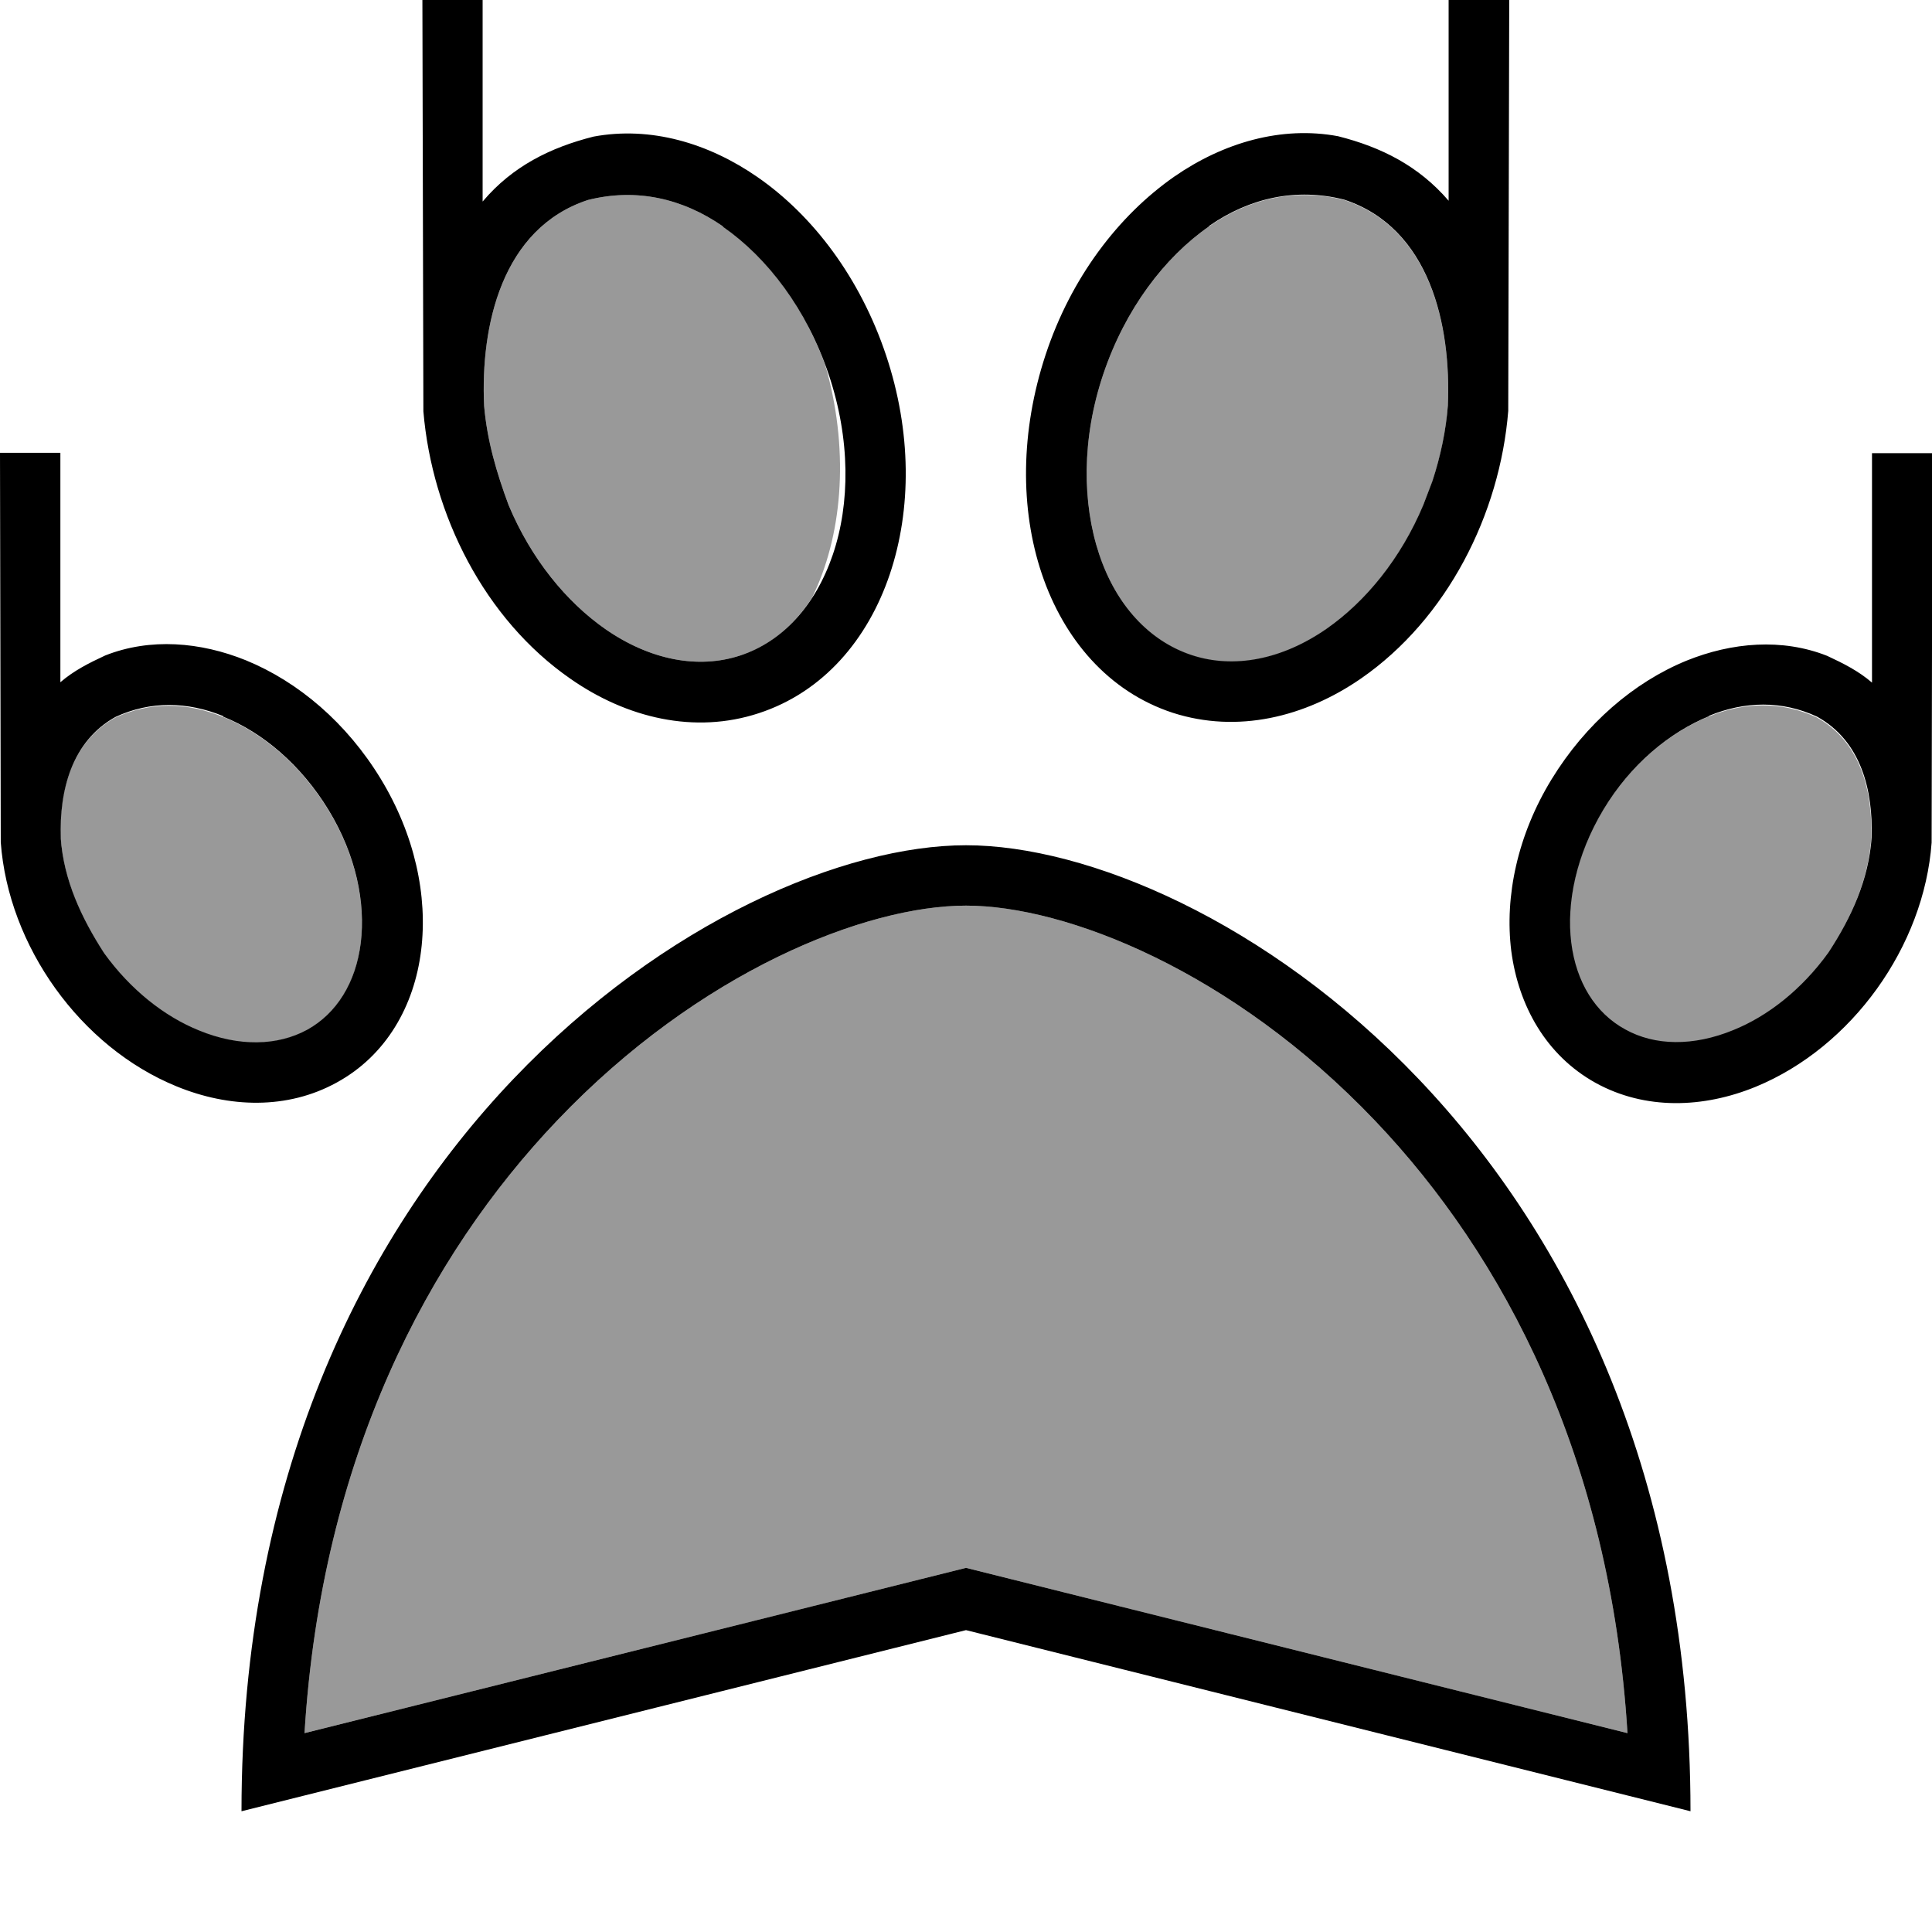 <svg fill="currentColor" xmlns="http://www.w3.org/2000/svg" viewBox="0 0 512 512"><!--! Font Awesome Pro 7.1.0 by @fontawesome - https://fontawesome.com License - https://fontawesome.com/license (Commercial License) Copyright 2025 Fonticons, Inc. --><path opacity=".4" fill="currentColor" d="M16.1 222.2c.8 11.2 5.5 21.2 11.5 30.5 7 9.7 16 16.8 25.2 20.5 10.5 4.3 20.7 4.1 28.6-.2 7.8-4.3 12.9-12.5 14.2-23 1.3-10.6-1.2-23.2-8.5-35.2s-17.5-20.6-28-24.8c-9.5-3.9-19.3-4.1-28.6 .2-11.7 6.5-14.9 19.7-14.5 32.1zM80.7 459.3L256 415.5 431.3 459.3c-4.5-73.1-32.8-126.5-66.9-162.3-37.8-39.7-81.9-57-108.4-57s-70.6 17.3-108.4 57c-34.1 35.8-62.4 89.2-66.9 162.3zm47.6-351.7c.8 9.2 3.3 17.7 6.5 26.3 6 14.3 15.3 25.6 25.6 32.8 11.8 8.2 24.6 10.7 35.8 7 7.7-2.5 14.2-7.8 19-15.3 7.9-16.1 9.9-37.8 4-59.9-.2-.7-.4-1.3-.6-2-5.9-16-15.8-28.7-27-36.5-10.8-7.5-23.1-10.2-35.8-7-22.8 7.5-28.5 33.3-27.5 54.6zM291.3 147c4.6 13.5 13.3 23 24.5 26.7 11.2 3.7 24 1.2 35.8-7 10.3-7.2 19.6-18.5 25.6-32.8l2.4-6.3c2.2-6.7 3.6-13.5 4.1-20 .9-21.3-4.7-47.1-27.5-54.6-12.7-3.2-25-.5-35.8 7-11.8 8.2-22.2 21.9-28 39.1s-5.6 34.3-1.1 47.8zm125 103c1.3 10.5 6.4 18.7 14.3 23 7.9 4.4 18.1 4.5 28.6 .2 9.2-3.7 18.2-10.8 25.2-20.5 6.1-9.3 10.7-19.3 11.5-30.5 .4-12.4-2.7-25.6-14.5-32.1-9.3-4.3-19.1-4.1-28.6-.2-10.5 4.3-20.8 12.8-28 24.8s-9.8 24.7-8.5 35.2z"/><path fill="currentColor" d="M256 224c64 0 192 80 192 256L256 432 64 480c0-176 128-256 192-256zm0 16c-26.5 0-70.6 17.3-108.4 57-34.1 35.8-62.4 89.2-66.9 162.3L256 415.5 431.3 459.3c-4.5-73.1-32.8-126.5-66.9-162.3-37.8-39.7-81.9-57-108.4-57zM16 180.8c3.6-3.1 7.6-5.1 11.9-7.1 11.9-4.7 25.2-3.6 37.3 1.3 13.9 5.7 26.7 16.6 35.7 31.4s12.5 31 10.7 45.5c-1.8 14.6-9.2 27.8-22.4 35-13.1 7.2-28.5 6.7-42.4 1-25.5-10.4-44.6-37.2-46.6-64.7L0 120 16 120 16 180.8zm43.2 9c-9.5-3.9-19.3-4.1-28.6 .2-11.7 6.5-14.9 19.7-14.5 32.1 .8 11.2 5.5 21.2 11.5 30.5 7 9.7 16 16.8 25.2 20.5 10.5 4.3 20.7 4.1 28.6-.2 7.8-4.3 12.9-12.5 14.2-23 1.3-10.6-1.2-23.2-8.5-35.2s-17.5-20.6-28-24.8zm452.7 33.5c-2 27.5-21.1 54.2-46.6 64.7-13.9 5.7-29.3 6.2-42.4-1-13.2-7.3-20.5-20.5-22.4-35-1.8-14.5 1.7-30.8 10.7-45.5s21.8-25.7 35.7-31.4c12.1-4.9 25.4-6 37.3-1.3 4.3 2 8.3 4 11.9 7.1l0-60.8 16 0-.2 103.4zm-59-33.5c-10.5 4.3-20.8 12.8-28 24.8s-9.8 24.7-8.5 35.2c1.3 10.5 6.4 18.7 14.3 23 7.9 4.4 18.1 4.5 28.6 .2 9.2-3.7 18.2-10.8 25.2-20.5 6.1-9.3 10.7-19.3 11.5-30.5 .4-12.4-2.7-25.6-14.5-32.1-9.3-4.3-19.1-4.1-28.6-.2zM128 53.3c7.8-9.2 17.8-14.2 29.3-17.1 15.1-2.8 30.4 1.7 43.4 10.7 14.9 10.3 27.3 26.9 34.1 47.2s6.8 40.9 1 58.1-17.6 31.2-34.7 36.8c-17 5.6-35 1.3-49.9-9.1-22.8-15.8-36.7-43.5-39-70.9l-.3-124.9 16 0 0 69.3zM191.6 60c-10.8-7.5-23.1-10.2-35.8-7-22.8 7.5-28.5 33.3-27.5 54.6 .8 9.2 3.3 17.7 6.5 26.3 6 14.3 15.3 25.6 25.6 32.8 11.8 8.2 24.6 10.7 35.8 7 11.2-3.7 19.9-13.2 24.5-26.7s4.7-30.6-1.1-47.8-16.2-30.9-28-39.1zM400-16l-.3 124.9c-2.2 27.4-16.2 55.1-39 70.9-14.9 10.3-32.8 14.6-49.9 9.1-17.1-5.6-28.9-19.6-34.7-36.8s-5.7-37.8 1-58.1 19.2-36.8 34.1-47.2c13-9 28.4-13.5 43.4-10.7 11.5 2.9 21.4 7.9 29.3 17.1l0-69.3 16 0zM320.4 60c-11.8 8.2-22.2 21.9-28 39.1s-5.6 34.3-1.1 47.8 13.3 23 24.5 26.7c11.2 3.7 24 1.2 35.8-7 10.3-7.2 19.6-18.5 25.6-32.8l2.4-6.3c2.2-6.7 3.6-13.5 4.1-20 .9-21.3-4.7-47.1-27.5-54.6-12.7-3.2-25-.5-35.8 7z"/></svg>